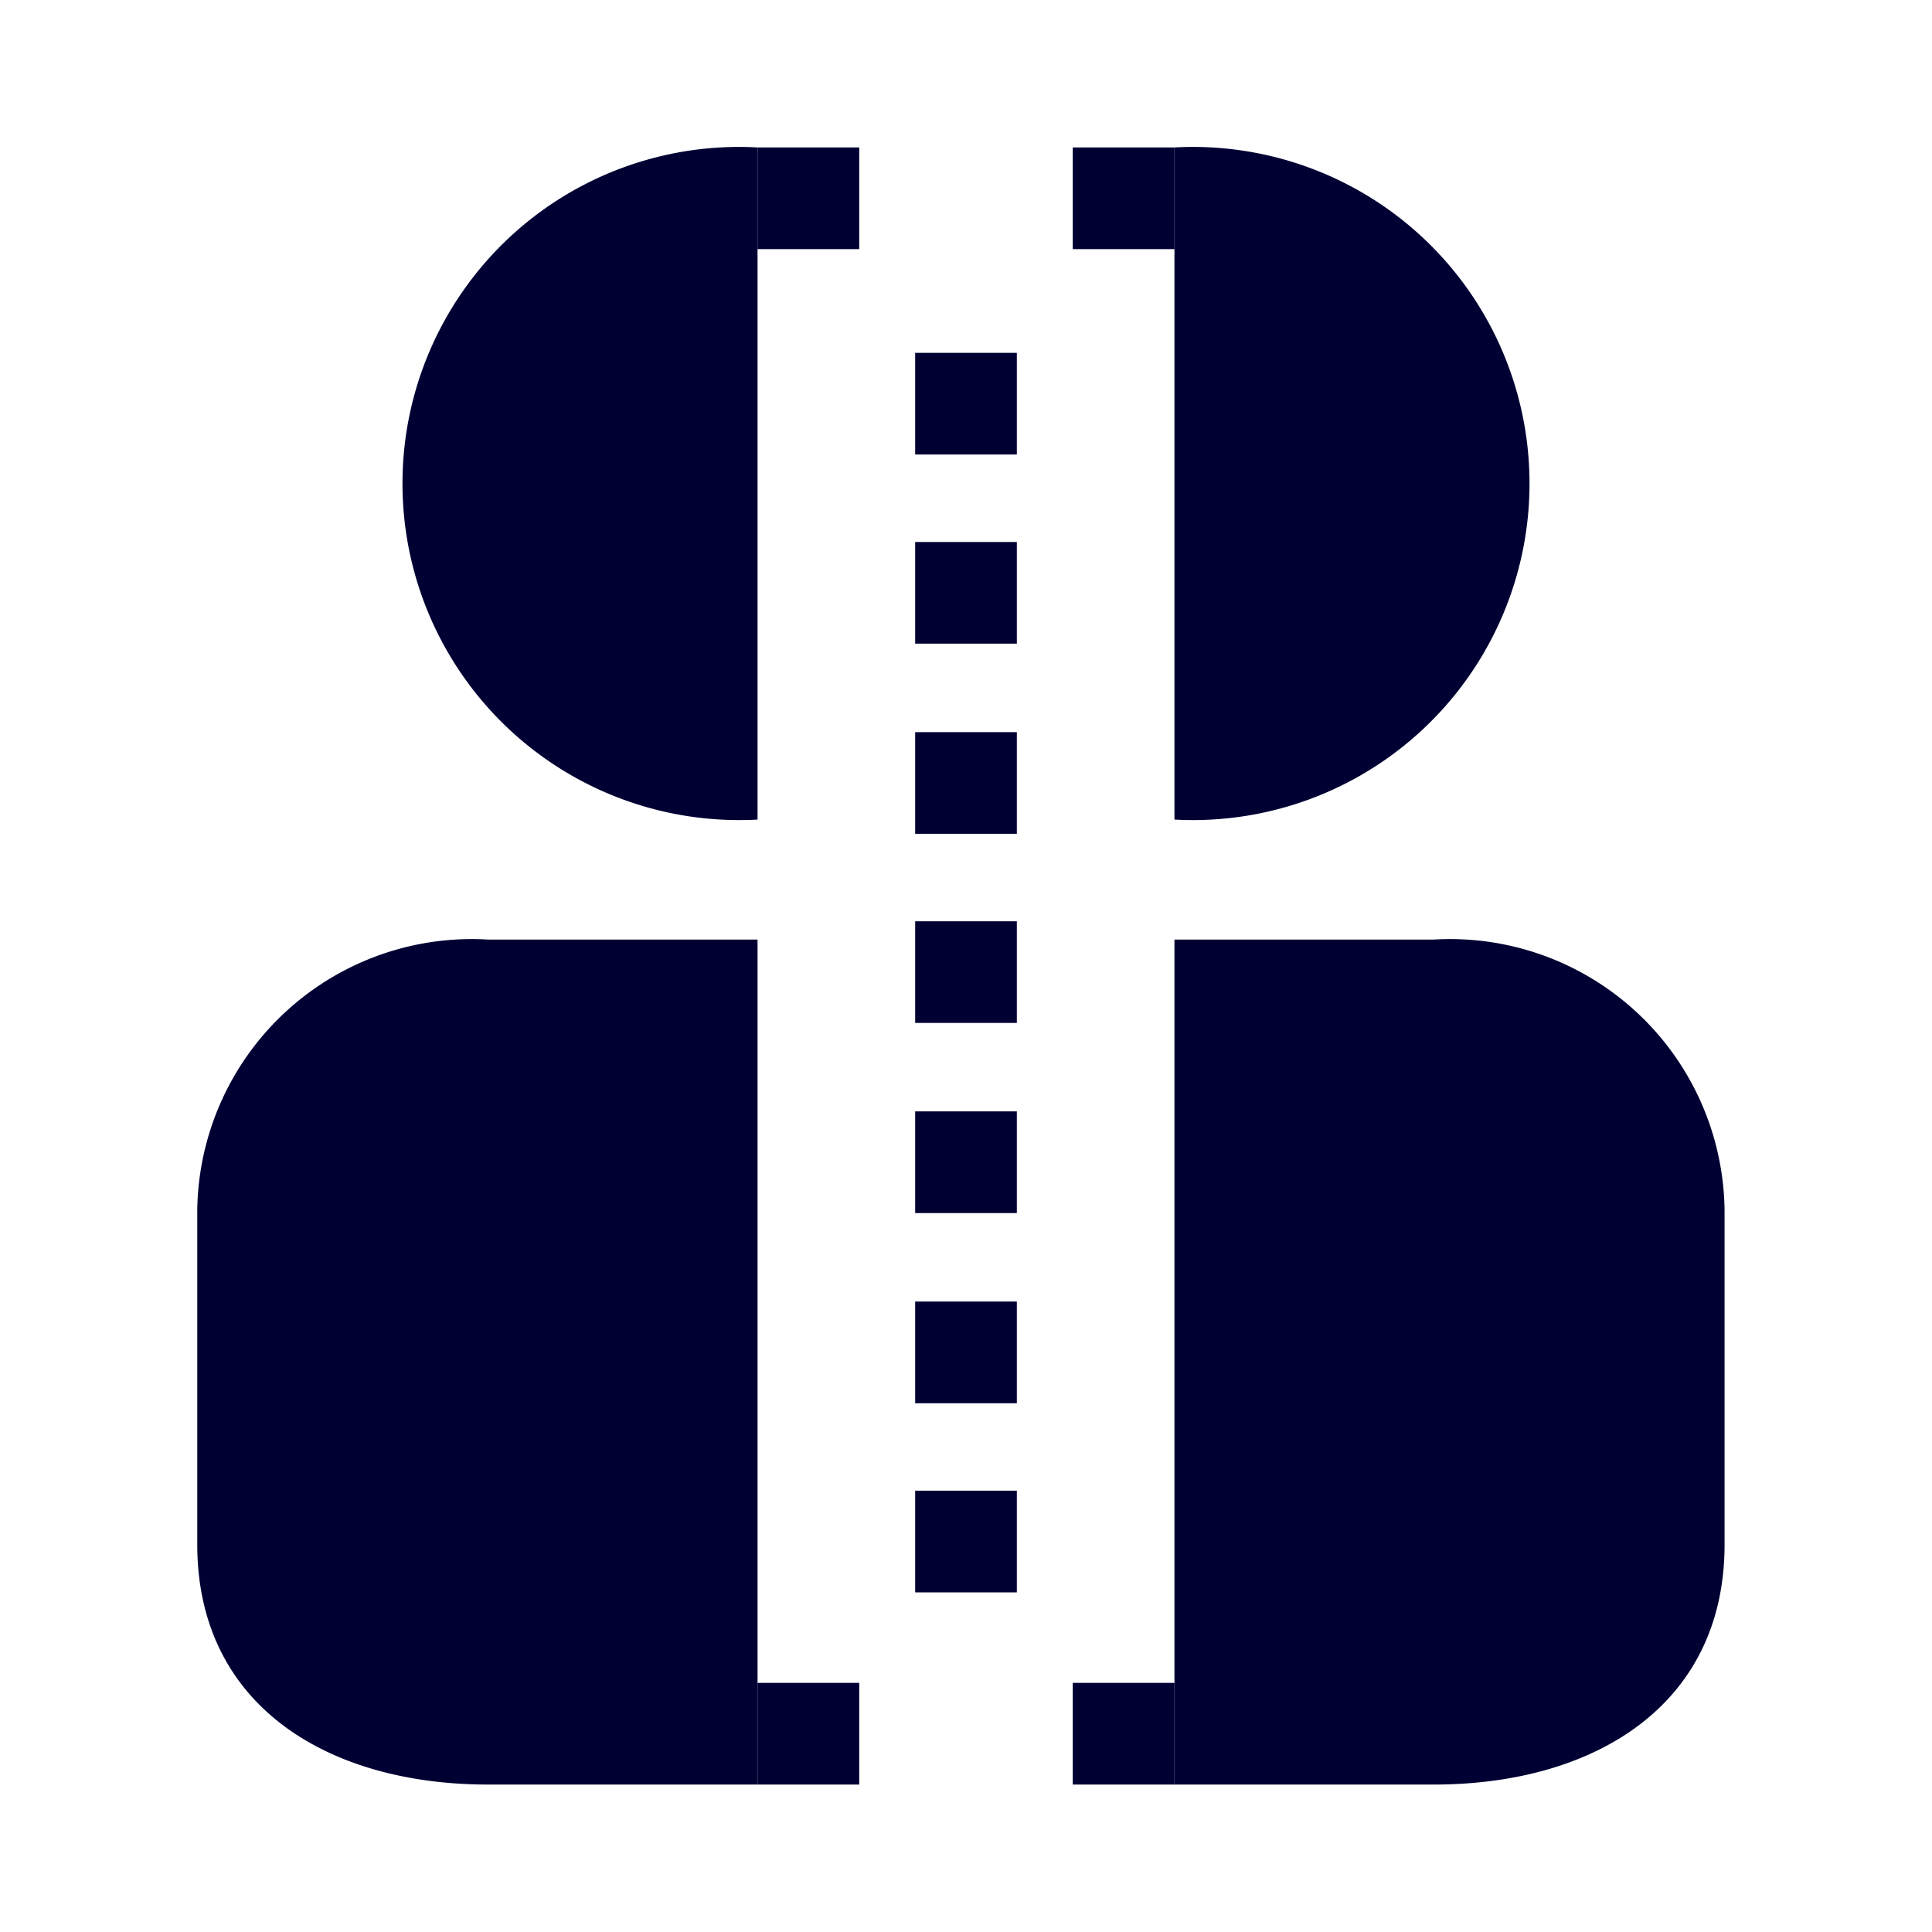 <svg xmlns="http://www.w3.org/2000/svg" viewBox="0 0 19 19"><style>*{fill:#003}</style><path d="M9 3.47h1v1H9zM9 5.33h1v1H9zM9 7.2h1v1H9zM9 9.06h1v1H9zM9 10.93h1v1H9zM9 12.8h1v1H9zM9 14.66h1v1H9zM7.45 8.06a3.31 3.31 0 110-6.61zM7.45 17.55H4.8c-1.58 0-2.86-.78-2.86-2.36V11.9A2.7 2.7 0 014.8 9.24h2.65zM11.55 8.06a3.31 3.31 0 100-6.61zM11.55 17.55h2.55c1.58 0 2.86-.78 2.86-2.36V11.9a2.7 2.7 0 00-2.86-2.66h-2.55z"/><path d="M7.45 1.45h1v1h-1zM7.45 16.55h1v1h-1zM10.55 16.55h1v1h-1zM10.55 1.45h1v1h-1z"/></svg>